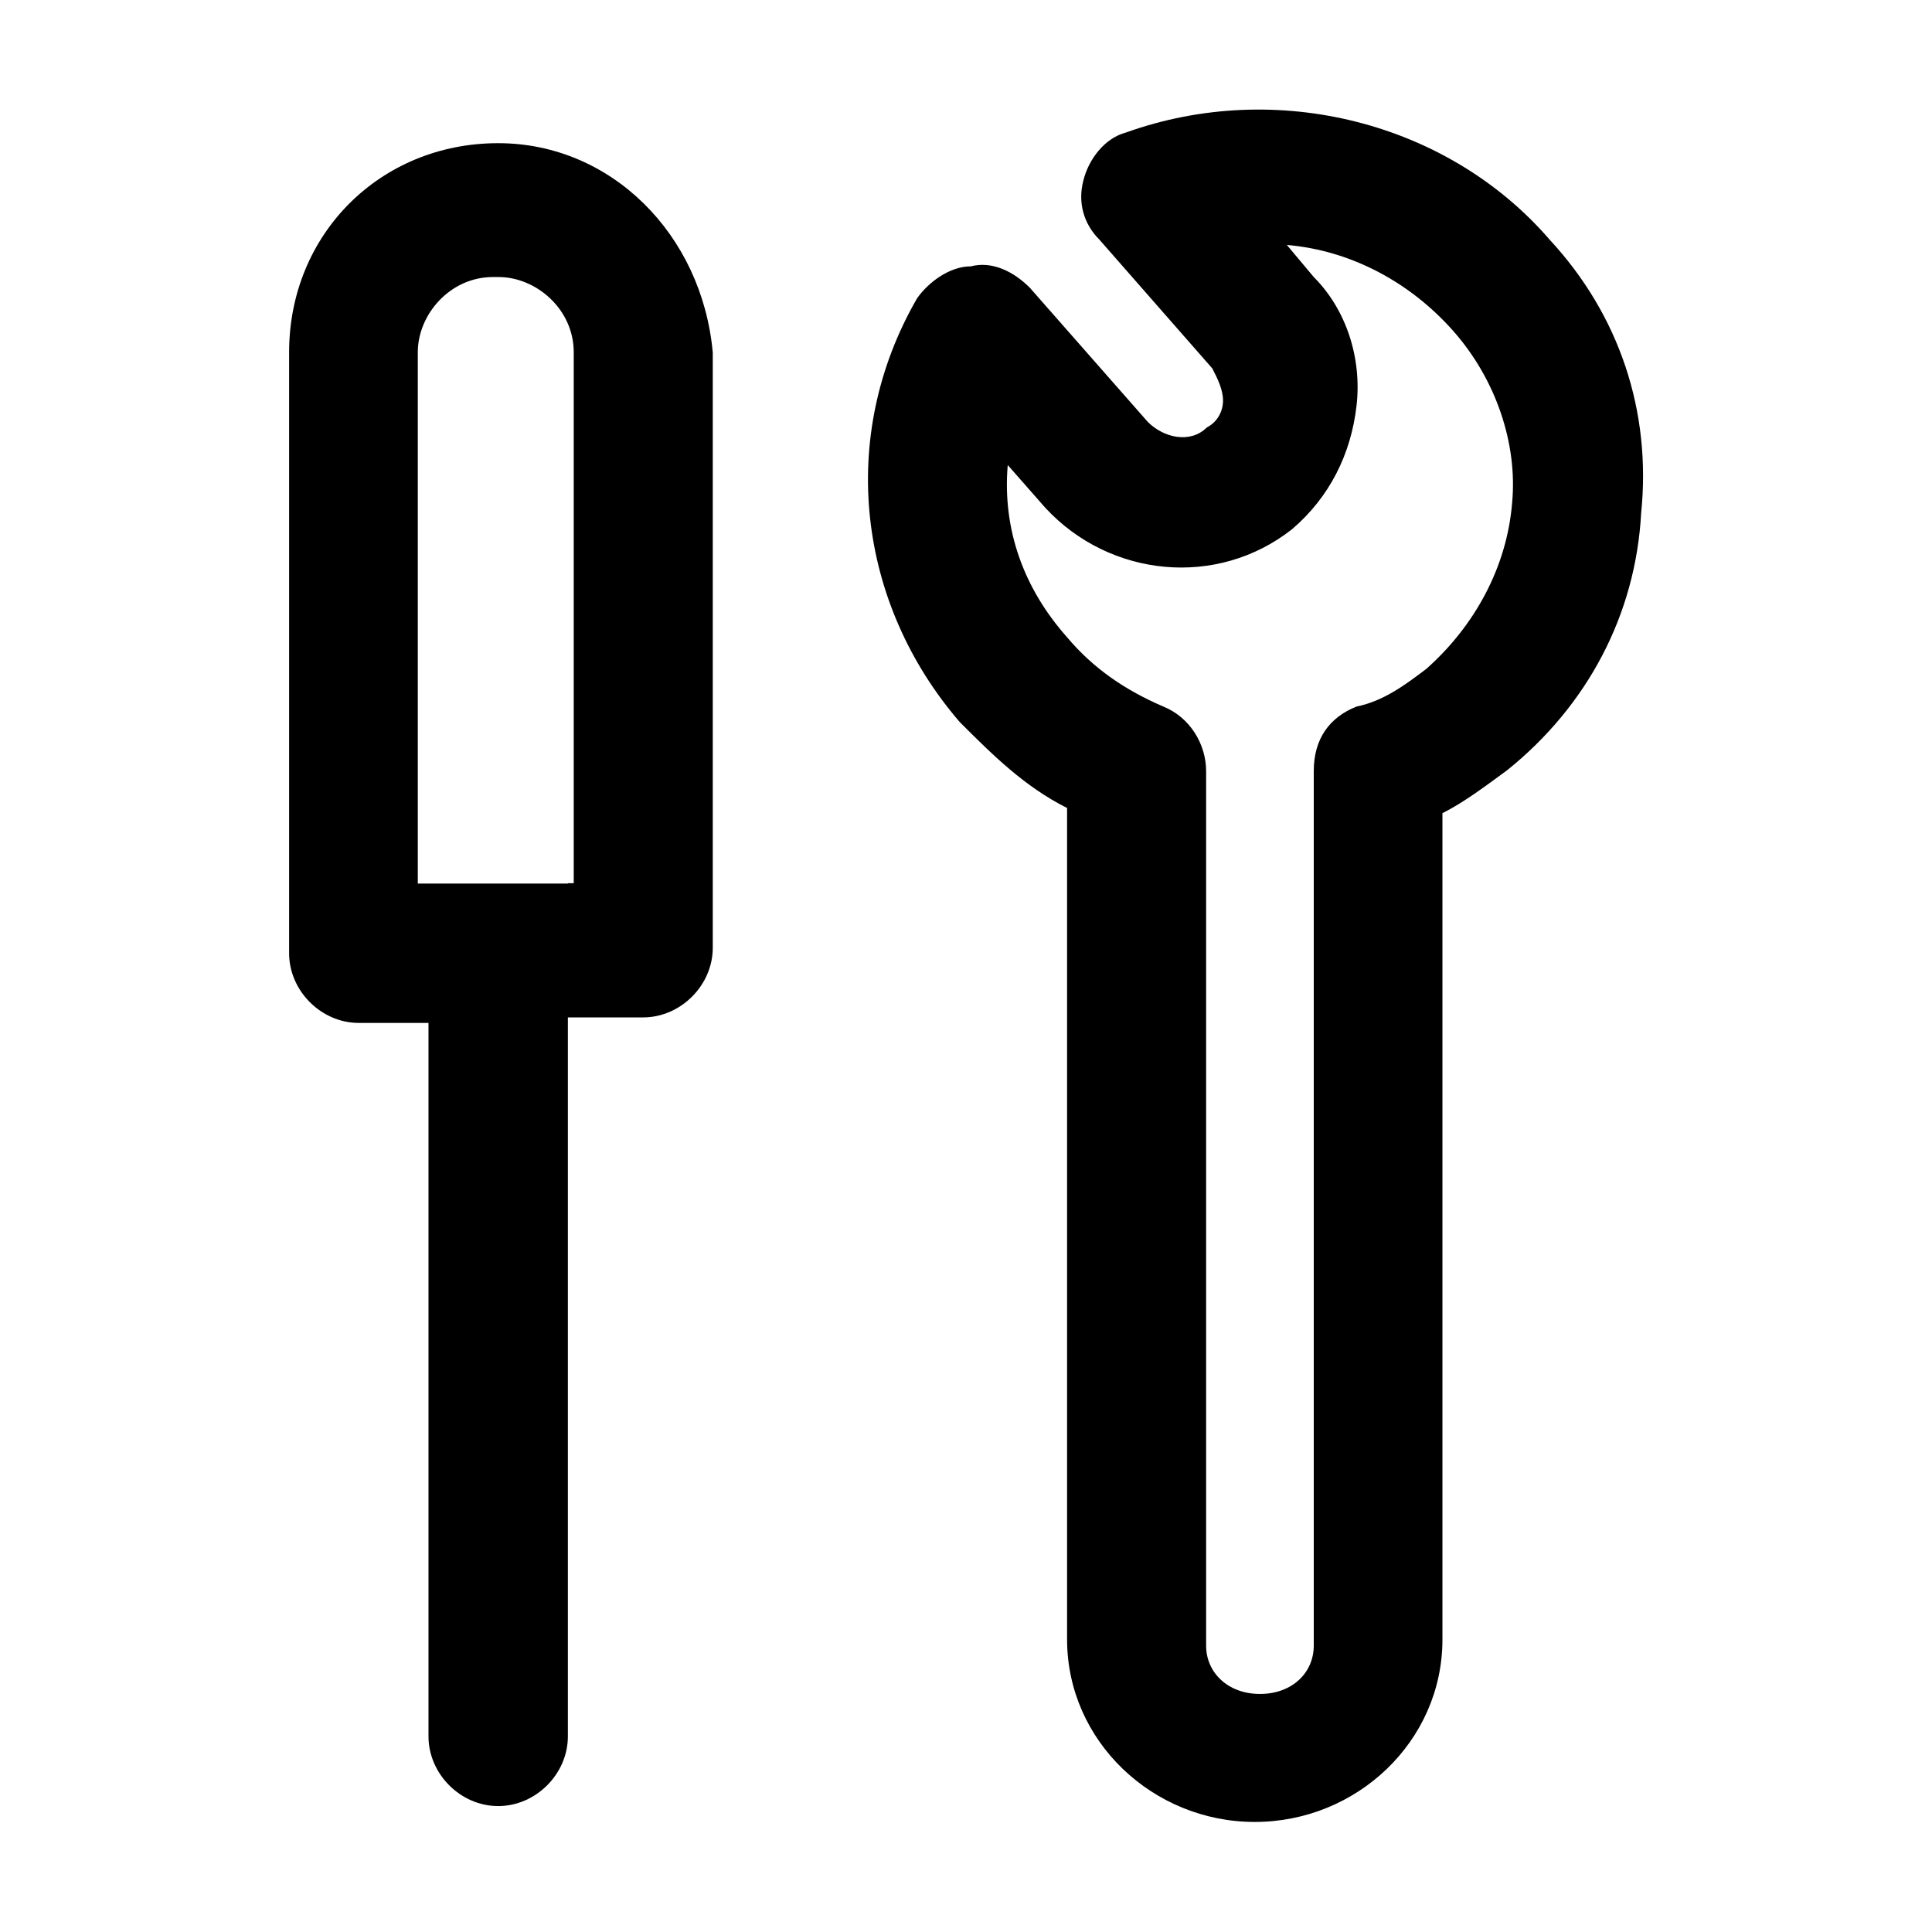 <?xml version="1.0" encoding="utf-8"?>
<!-- Generator: Adobe Illustrator 17.1.0, SVG Export Plug-In . SVG Version: 6.00 Build 0)  -->
<!DOCTYPE svg PUBLIC "-//W3C//DTD SVG 1.1//EN" "http://www.w3.org/Graphics/SVG/1.1/DTD/svg11.dtd">
<svg version="1.1" id="Layer_1" xmlns="http://www.w3.org/2000/svg" xmlns:xlink="http://www.w3.org/1999/xlink" x="0px" y="0px"
	 viewBox="200 0 560 560" enable-background="new 200 0 560 560" xml:space="preserve">
<rect x="200" fill="none" width="560" height="560"/>
<g>
	<path d="M649.2,69.5c-29.5-34.2-79.3-46.7-122.8-31.1c-6.2,1.6-10.9,7.8-12.4,14c-1.6,6.2,0,12.4,4.7,17.1l32.7,37.3
		c1.6,3.1,3.1,6.2,3.1,9.3c0,3.1-1.6,6.2-4.7,7.8c-4.7,4.7-12.4,3.1-17.1-1.6l-34.2-38.9c-4.7-4.7-10.9-7.8-17.1-6.2
		c-6.2,0-12.4,4.7-15.6,9.3c-23.3,40.4-17.1,88.6,12.4,122.8c9.3,9.3,18.7,18.7,31.1,24.9v241c0,29.5,24.9,52.9,54.4,52.9
		c29.5,0,54.4-23.3,54.4-52.9l0-239.5c6.2-3.1,12.4-7.8,18.7-12.4c23.3-18.7,37.3-45.1,38.9-74.6C678.7,119.3,669.4,91.3,649.2,69.5
		L649.2,69.5z M613.4,193.9c-6.2,4.7-12.4,9.3-20.2,10.9c-7.8,3.1-12.4,9.3-12.4,18.7v253.5c0,7.8-6.2,14-15.6,14
		c-9.3,0-15.6-6.2-15.6-14l0-253.5c0-7.8-4.7-15.6-12.4-18.7c-10.9-4.7-20.2-10.9-28-20.2c-12.4-14-18.7-31.1-17.1-49.8l10.9,12.4
		c18.7,20.2,49.8,23.3,71.5,6.2c10.9-9.3,17.1-21.8,18.7-35.8c1.6-14-3.1-28-12.4-37.3l-7.8-9.3c18.7,1.6,35.8,10.9,48.2,24.9
		c12.4,14,18.7,32.7,17.1,49.8C636.8,164.4,627.4,181.5,613.4,193.9L613.4,193.9z"/>
	<path d="M344.4,41.5c-34.2,0-60.6,26.4-60.6,60.6v174.2c0,10.9,9.3,20.2,20.2,20.2h20.2v206.8c0,10.9,9.3,20.2,20.2,20.2
		s20.2-9.3,20.2-20.2l0-208.4h21.8c10.9,0,20.2-9.3,20.2-20.2V102.2C403.5,67.9,377.1,41.5,344.4,41.5L344.4,41.5z M364.6,256.1
		h-43.5V102.1c0-10.9,9.3-21.8,21.8-21.8h1.6c10.9,0,21.8,9.3,21.8,21.8l0,153.9H364.6z"/>
</g>
</svg>
